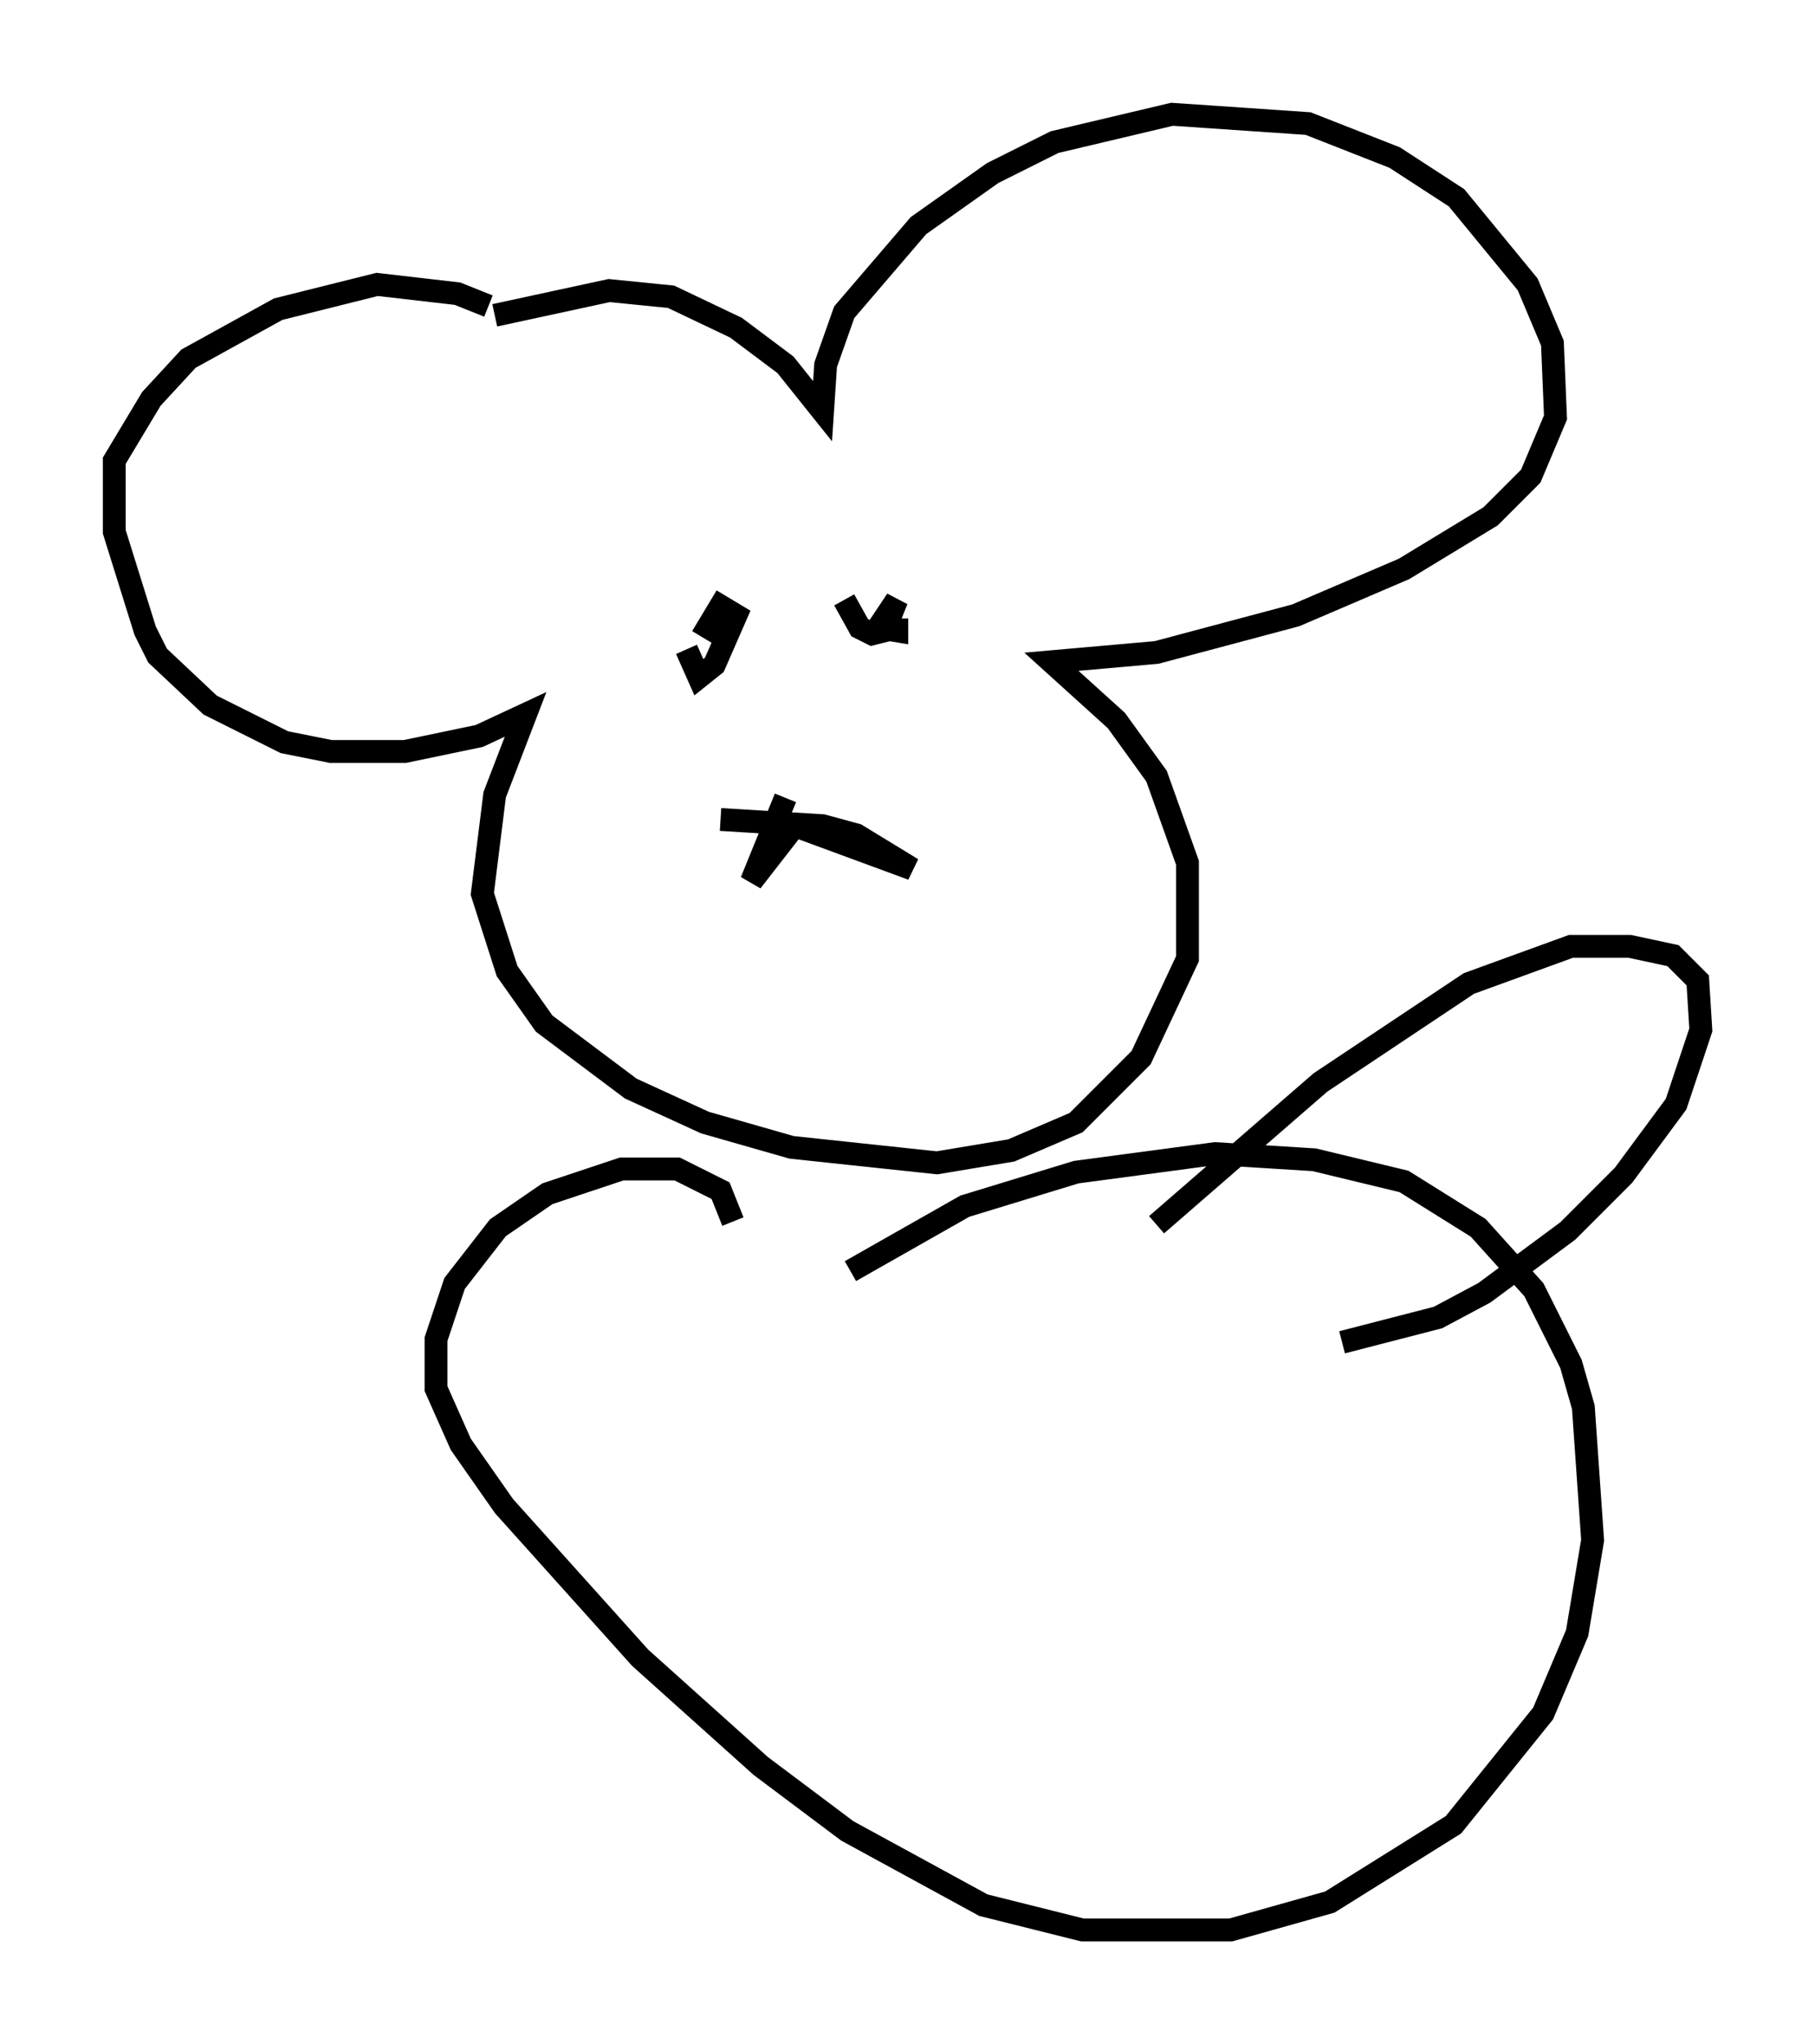 <?xml version="1.0" encoding="utf-8" ?>
<svg baseProfile="full" height="89.431" version="1.1" width="79.417" xmlns="http://www.w3.org/2000/svg" xmlns:ev="http://www.w3.org/2001/xml-events" xmlns:xlink="http://www.w3.org/1999/xlink"><defs /><rect fill="white" height="89.431" width="79.417" x="0" y="0" /><path d="M22.05, 14.202 m-0.677, -0.812 l-1.353, -0.541 -3.518, -0.406 l-4.33, 1.083 -3.924, 2.165 l-1.624, 1.759 -1.624, 2.706 l0.0, 3.112 1.353, 4.33 l0.541, 1.083 2.3, 2.165 l3.248, 1.624 2.03, 0.406 l3.248, 0.0 3.248, -0.677 l2.03, -0.947 -1.353, 3.518 l-0.541, 4.33 1.083, 3.383 l1.624, 2.3 3.789, 2.842 l3.248, 1.488 3.789, 1.083 l6.36, 0.677 3.248, -0.541 l2.842, -1.218 2.842, -2.842 l2.03, -4.33 0.0, -4.195 l-1.353, -3.789 -1.759, -2.436 l-2.842, -2.571 4.601, -0.406 l6.089, -1.624 4.736, -2.03 l3.789, -2.3 1.759, -1.759 l1.083, -2.571 -0.135, -3.248 l-1.083, -2.571 -3.112, -3.789 l-2.706, -1.759 -3.789, -1.488 l-5.954, -0.406 -5.142, 1.218 l-2.706, 1.353 -3.248, 2.3 l-3.248, 3.789 -0.812, 2.3 l-0.135, 2.03 -1.624, -2.03 l-2.165, -1.624 -2.842, -1.353 l-2.706, -0.271 -5.007, 1.083 m8.39, 14.614 l0.541, 1.218 0.677, -0.541 l0.947, -2.165 -0.677, -0.406 l-0.812, 1.353 m6.225, -1.624 l0.677, 1.218 0.541, 0.271 l0.541, -0.135 0.541, -1.353 l-0.812, 1.218 0.812, 0.135 l0.0, -0.541 m-4.871, 7.848 l-1.488, 3.654 1.894, -2.436 l5.142, 1.894 -2.436, -1.488 l-1.488, -0.406 -4.465, -0.271 m0.541, 17.591 l-0.541, -1.353 -1.894, -0.947 l-2.436, 0.0 -3.248, 1.083 l-2.165, 1.488 -1.894, 2.436 l-0.812, 2.436 0.0, 2.165 l1.083, 2.436 1.894, 2.706 l5.954, 6.631 5.277, 4.736 l3.789, 2.842 5.954, 3.248 l4.33, 1.083 6.495, 0.0 l4.33, -1.218 5.413, -3.383 l3.924, -4.871 1.488, -3.518 l0.677, -4.059 -0.406, -5.819 l-0.541, -1.894 -1.624, -3.248 l-2.436, -2.706 -3.248, -2.03 l-3.924, -0.947 -4.33, -0.271 l-6.089, 0.812 -4.871, 1.488 l-5.007, 2.842 m13.396, -2.03 l7.172, -6.225 6.495, -4.33 l4.465, -1.624 2.571, 0.0 l1.894, 0.406 1.083, 1.083 l0.135, 2.165 -1.083, 3.248 l-2.3, 3.112 -2.436, 2.436 l-3.654, 2.706 -2.03, 1.083 l-4.195, 1.083 " fill="none" stroke="black" stroke-width="1" /></svg>